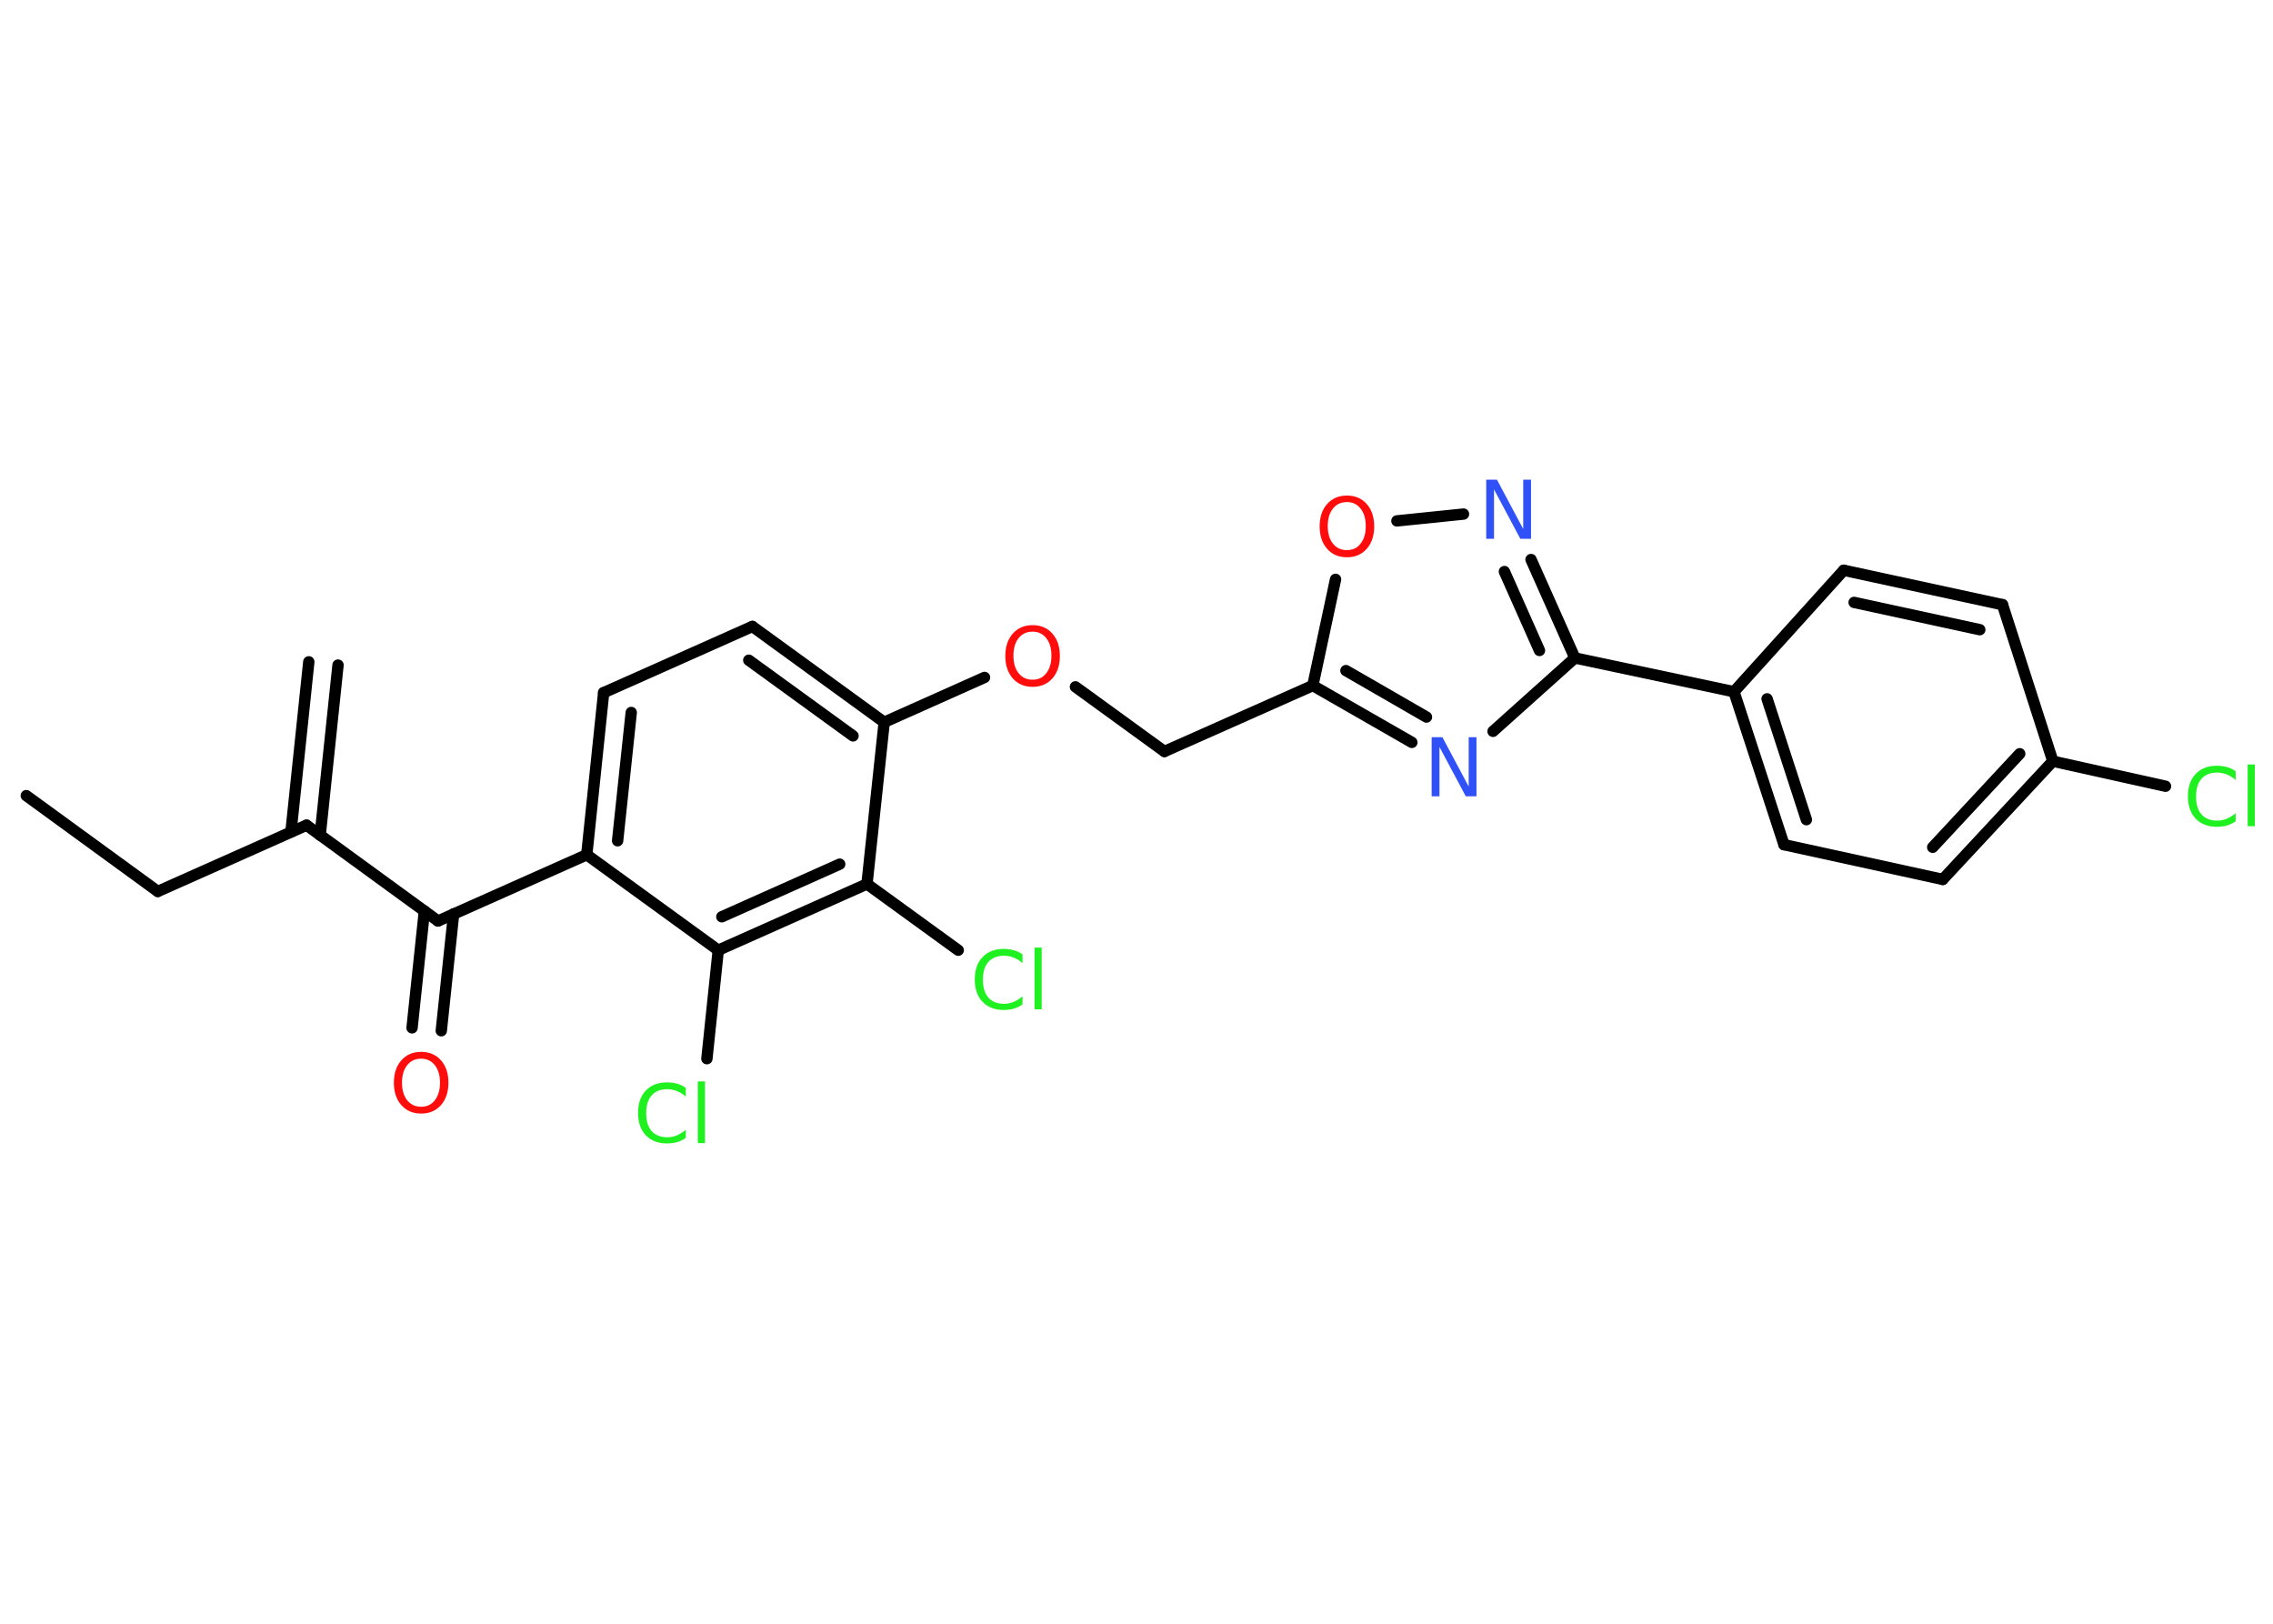 <?xml version='1.0' encoding='UTF-8'?>
<!DOCTYPE svg PUBLIC "-//W3C//DTD SVG 1.1//EN" "http://www.w3.org/Graphics/SVG/1.1/DTD/svg11.dtd">
<svg version='1.2' xmlns='http://www.w3.org/2000/svg' xmlns:xlink='http://www.w3.org/1999/xlink' width='70.0mm' height='50.0mm' viewBox='0 0 70.0 50.0'>
  <desc>Generated by the Chemistry Development Kit (http://github.com/cdk)</desc>
  <g stroke-linecap='round' stroke-linejoin='round' stroke='#000000' stroke-width='.35' fill='#1FF01F'>
    <rect x='.0' y='.0' width='70.0' height='50.0' fill='#FFFFFF' stroke='none'/>
    <g id='mol1' class='mol'>
      <g id='mol1bnd1' class='bond'>
        <line x1='10.41' y1='20.48' x2='9.86' y2='25.72'/>
        <line x1='9.51' y1='20.38' x2='8.96' y2='25.62'/>
      </g>
      <line id='mol1bnd2' class='bond' x1='9.44' y1='25.41' x2='4.86' y2='27.45'/>
      <line id='mol1bnd3' class='bond' x1='4.86' y1='27.45' x2='.81' y2='24.5'/>
      <line id='mol1bnd4' class='bond' x1='9.44' y1='25.41' x2='13.49' y2='28.36'/>
      <g id='mol1bnd5' class='bond'>
        <line x1='13.97' y1='28.14' x2='13.59' y2='31.74'/>
        <line x1='13.07' y1='28.05' x2='12.69' y2='31.65'/>
      </g>
      <line id='mol1bnd6' class='bond' x1='13.49' y1='28.36' x2='18.07' y2='26.32'/>
      <g id='mol1bnd7' class='bond'>
        <line x1='18.59' y1='21.33' x2='18.07' y2='26.32'/>
        <line x1='19.44' y1='21.94' x2='19.02' y2='25.89'/>
      </g>
      <line id='mol1bnd8' class='bond' x1='18.59' y1='21.33' x2='23.17' y2='19.29'/>
      <g id='mol1bnd9' class='bond'>
        <line x1='27.23' y1='22.24' x2='23.17' y2='19.29'/>
        <line x1='26.27' y1='22.66' x2='23.06' y2='20.33'/>
      </g>
      <line id='mol1bnd10' class='bond' x1='27.23' y1='22.24' x2='30.32' y2='20.86'/>
      <line id='mol1bnd11' class='bond' x1='33.12' y1='21.15' x2='35.86' y2='23.14'/>
      <line id='mol1bnd12' class='bond' x1='35.86' y1='23.14' x2='40.43' y2='21.11'/>
      <g id='mol1bnd13' class='bond'>
        <line x1='40.43' y1='21.11' x2='43.48' y2='22.86'/>
        <line x1='41.45' y1='20.65' x2='43.93' y2='22.08'/>
      </g>
      <line id='mol1bnd14' class='bond' x1='45.98' y1='22.52' x2='48.5' y2='20.26'/>
      <line id='mol1bnd15' class='bond' x1='48.5' y1='20.26' x2='53.4' y2='21.3'/>
      <g id='mol1bnd16' class='bond'>
        <line x1='53.4' y1='21.3' x2='54.94' y2='26.01'/>
        <line x1='54.42' y1='21.52' x2='55.63' y2='25.24'/>
      </g>
      <line id='mol1bnd17' class='bond' x1='54.94' y1='26.01' x2='59.83' y2='27.08'/>
      <g id='mol1bnd18' class='bond'>
        <line x1='59.83' y1='27.08' x2='63.22' y2='23.44'/>
        <line x1='59.52' y1='26.09' x2='62.2' y2='23.21'/>
      </g>
      <line id='mol1bnd19' class='bond' x1='63.22' y1='23.44' x2='66.69' y2='24.21'/>
      <line id='mol1bnd20' class='bond' x1='63.22' y1='23.44' x2='61.67' y2='18.62'/>
      <g id='mol1bnd21' class='bond'>
        <line x1='61.67' y1='18.62' x2='56.78' y2='17.56'/>
        <line x1='60.97' y1='19.39' x2='57.1' y2='18.55'/>
      </g>
      <line id='mol1bnd22' class='bond' x1='53.4' y1='21.3' x2='56.78' y2='17.56'/>
      <g id='mol1bnd23' class='bond'>
        <line x1='48.5' y1='20.26' x2='47.15' y2='17.23'/>
        <line x1='47.41' y1='20.03' x2='46.33' y2='17.6'/>
      </g>
      <line id='mol1bnd24' class='bond' x1='45.07' y1='15.83' x2='43.02' y2='16.04'/>
      <line id='mol1bnd25' class='bond' x1='40.43' y1='21.11' x2='41.13' y2='17.84'/>
      <line id='mol1bnd26' class='bond' x1='27.23' y1='22.24' x2='26.7' y2='27.22'/>
      <line id='mol1bnd27' class='bond' x1='26.7' y1='27.22' x2='29.51' y2='29.26'/>
      <g id='mol1bnd28' class='bond'>
        <line x1='22.12' y1='29.26' x2='26.7' y2='27.22'/>
        <line x1='22.23' y1='28.23' x2='25.86' y2='26.61'/>
      </g>
      <line id='mol1bnd29' class='bond' x1='18.07' y1='26.32' x2='22.12' y2='29.26'/>
      <line id='mol1bnd30' class='bond' x1='22.12' y1='29.26' x2='21.77' y2='32.6'/>
      <path id='mol1atm6' class='atom' d='M12.97 32.6q-.27 .0 -.43 .2q-.16 .2 -.16 .54q.0 .34 .16 .54q.16 .2 .43 .2q.27 .0 .42 -.2q.16 -.2 .16 -.54q.0 -.34 -.16 -.54q-.16 -.2 -.42 -.2zM12.97 32.39q.38 .0 .61 .26q.23 .26 .23 .69q.0 .43 -.23 .69q-.23 .26 -.61 .26q-.38 .0 -.61 -.26q-.23 -.26 -.23 -.69q.0 -.43 .23 -.69q.23 -.26 .61 -.26z' stroke='none' fill='#FF0D0D'/>
      <path id='mol1atm11' class='atom' d='M31.8 19.45q-.27 .0 -.43 .2q-.16 .2 -.16 .54q.0 .34 .16 .54q.16 .2 .43 .2q.27 .0 .42 -.2q.16 -.2 .16 -.54q.0 -.34 -.16 -.54q-.16 -.2 -.42 -.2zM31.8 19.25q.38 .0 .61 .26q.23 .26 .23 .69q.0 .43 -.23 .69q-.23 .26 -.61 .26q-.38 .0 -.61 -.26q-.23 -.26 -.23 -.69q.0 -.43 .23 -.69q.23 -.26 .61 -.26z' stroke='none' fill='#FF0D0D'/>
      <path id='mol1atm14' class='atom' d='M44.09 22.7h.33l.81 1.52v-1.52h.24v1.82h-.33l-.81 -1.52v1.52h-.24v-1.82z' stroke='none' fill='#3050F8'/>
      <path id='mol1atm20' class='atom' d='M68.85 23.76v.26q-.13 -.12 -.27 -.17q-.14 -.06 -.3 -.06q-.31 .0 -.48 .19q-.17 .19 -.17 .55q.0 .36 .17 .55q.17 .19 .48 .19q.16 .0 .3 -.06q.14 -.06 .27 -.17v.25q-.13 .09 -.27 .13q-.14 .04 -.31 .04q-.41 .0 -.65 -.25q-.24 -.25 -.24 -.69q.0 -.44 .24 -.69q.24 -.25 .65 -.25q.16 .0 .31 .04q.15 .04 .27 .13zM69.22 23.54h.22v1.9h-.22v-1.9z' stroke='none'/>
      <path id='mol1atm23' class='atom' d='M45.77 14.77h.33l.81 1.52v-1.52h.24v1.82h-.33l-.81 -1.52v1.52h-.24v-1.82z' stroke='none' fill='#3050F8'/>
      <path id='mol1atm24' class='atom' d='M41.48 15.46q-.27 .0 -.43 .2q-.16 .2 -.16 .54q.0 .34 .16 .54q.16 .2 .43 .2q.27 .0 .42 -.2q.16 -.2 .16 -.54q.0 -.34 -.16 -.54q-.16 -.2 -.42 -.2zM41.48 15.26q.38 .0 .61 .26q.23 .26 .23 .69q.0 .43 -.23 .69q-.23 .26 -.61 .26q-.38 .0 -.61 -.26q-.23 -.26 -.23 -.69q.0 -.43 .23 -.69q.23 -.26 .61 -.26z' stroke='none' fill='#FF0D0D'/>
      <path id='mol1atm26' class='atom' d='M31.49 29.4v.26q-.13 -.12 -.27 -.17q-.14 -.06 -.3 -.06q-.31 .0 -.48 .19q-.17 .19 -.17 .55q.0 .36 .17 .55q.17 .19 .48 .19q.16 .0 .3 -.06q.14 -.06 .27 -.17v.25q-.13 .09 -.27 .13q-.14 .04 -.31 .04q-.41 .0 -.65 -.25q-.24 -.25 -.24 -.69q.0 -.44 .24 -.69q.24 -.25 .65 -.25q.16 .0 .31 .04q.15 .04 .27 .13zM31.86 29.18h.22v1.9h-.22v-1.9z' stroke='none'/>
      <path id='mol1atm28' class='atom' d='M21.12 33.51v.26q-.13 -.12 -.27 -.17q-.14 -.06 -.3 -.06q-.31 .0 -.48 .19q-.17 .19 -.17 .55q.0 .36 .17 .55q.17 .19 .48 .19q.16 .0 .3 -.06q.14 -.06 .27 -.17v.25q-.13 .09 -.27 .13q-.14 .04 -.31 .04q-.41 .0 -.65 -.25q-.24 -.25 -.24 -.69q.0 -.44 .24 -.69q.24 -.25 .65 -.25q.16 .0 .31 .04q.15 .04 .27 .13zM21.49 33.3h.22v1.9h-.22v-1.9z' stroke='none'/>
    </g>
  </g>
</svg>
